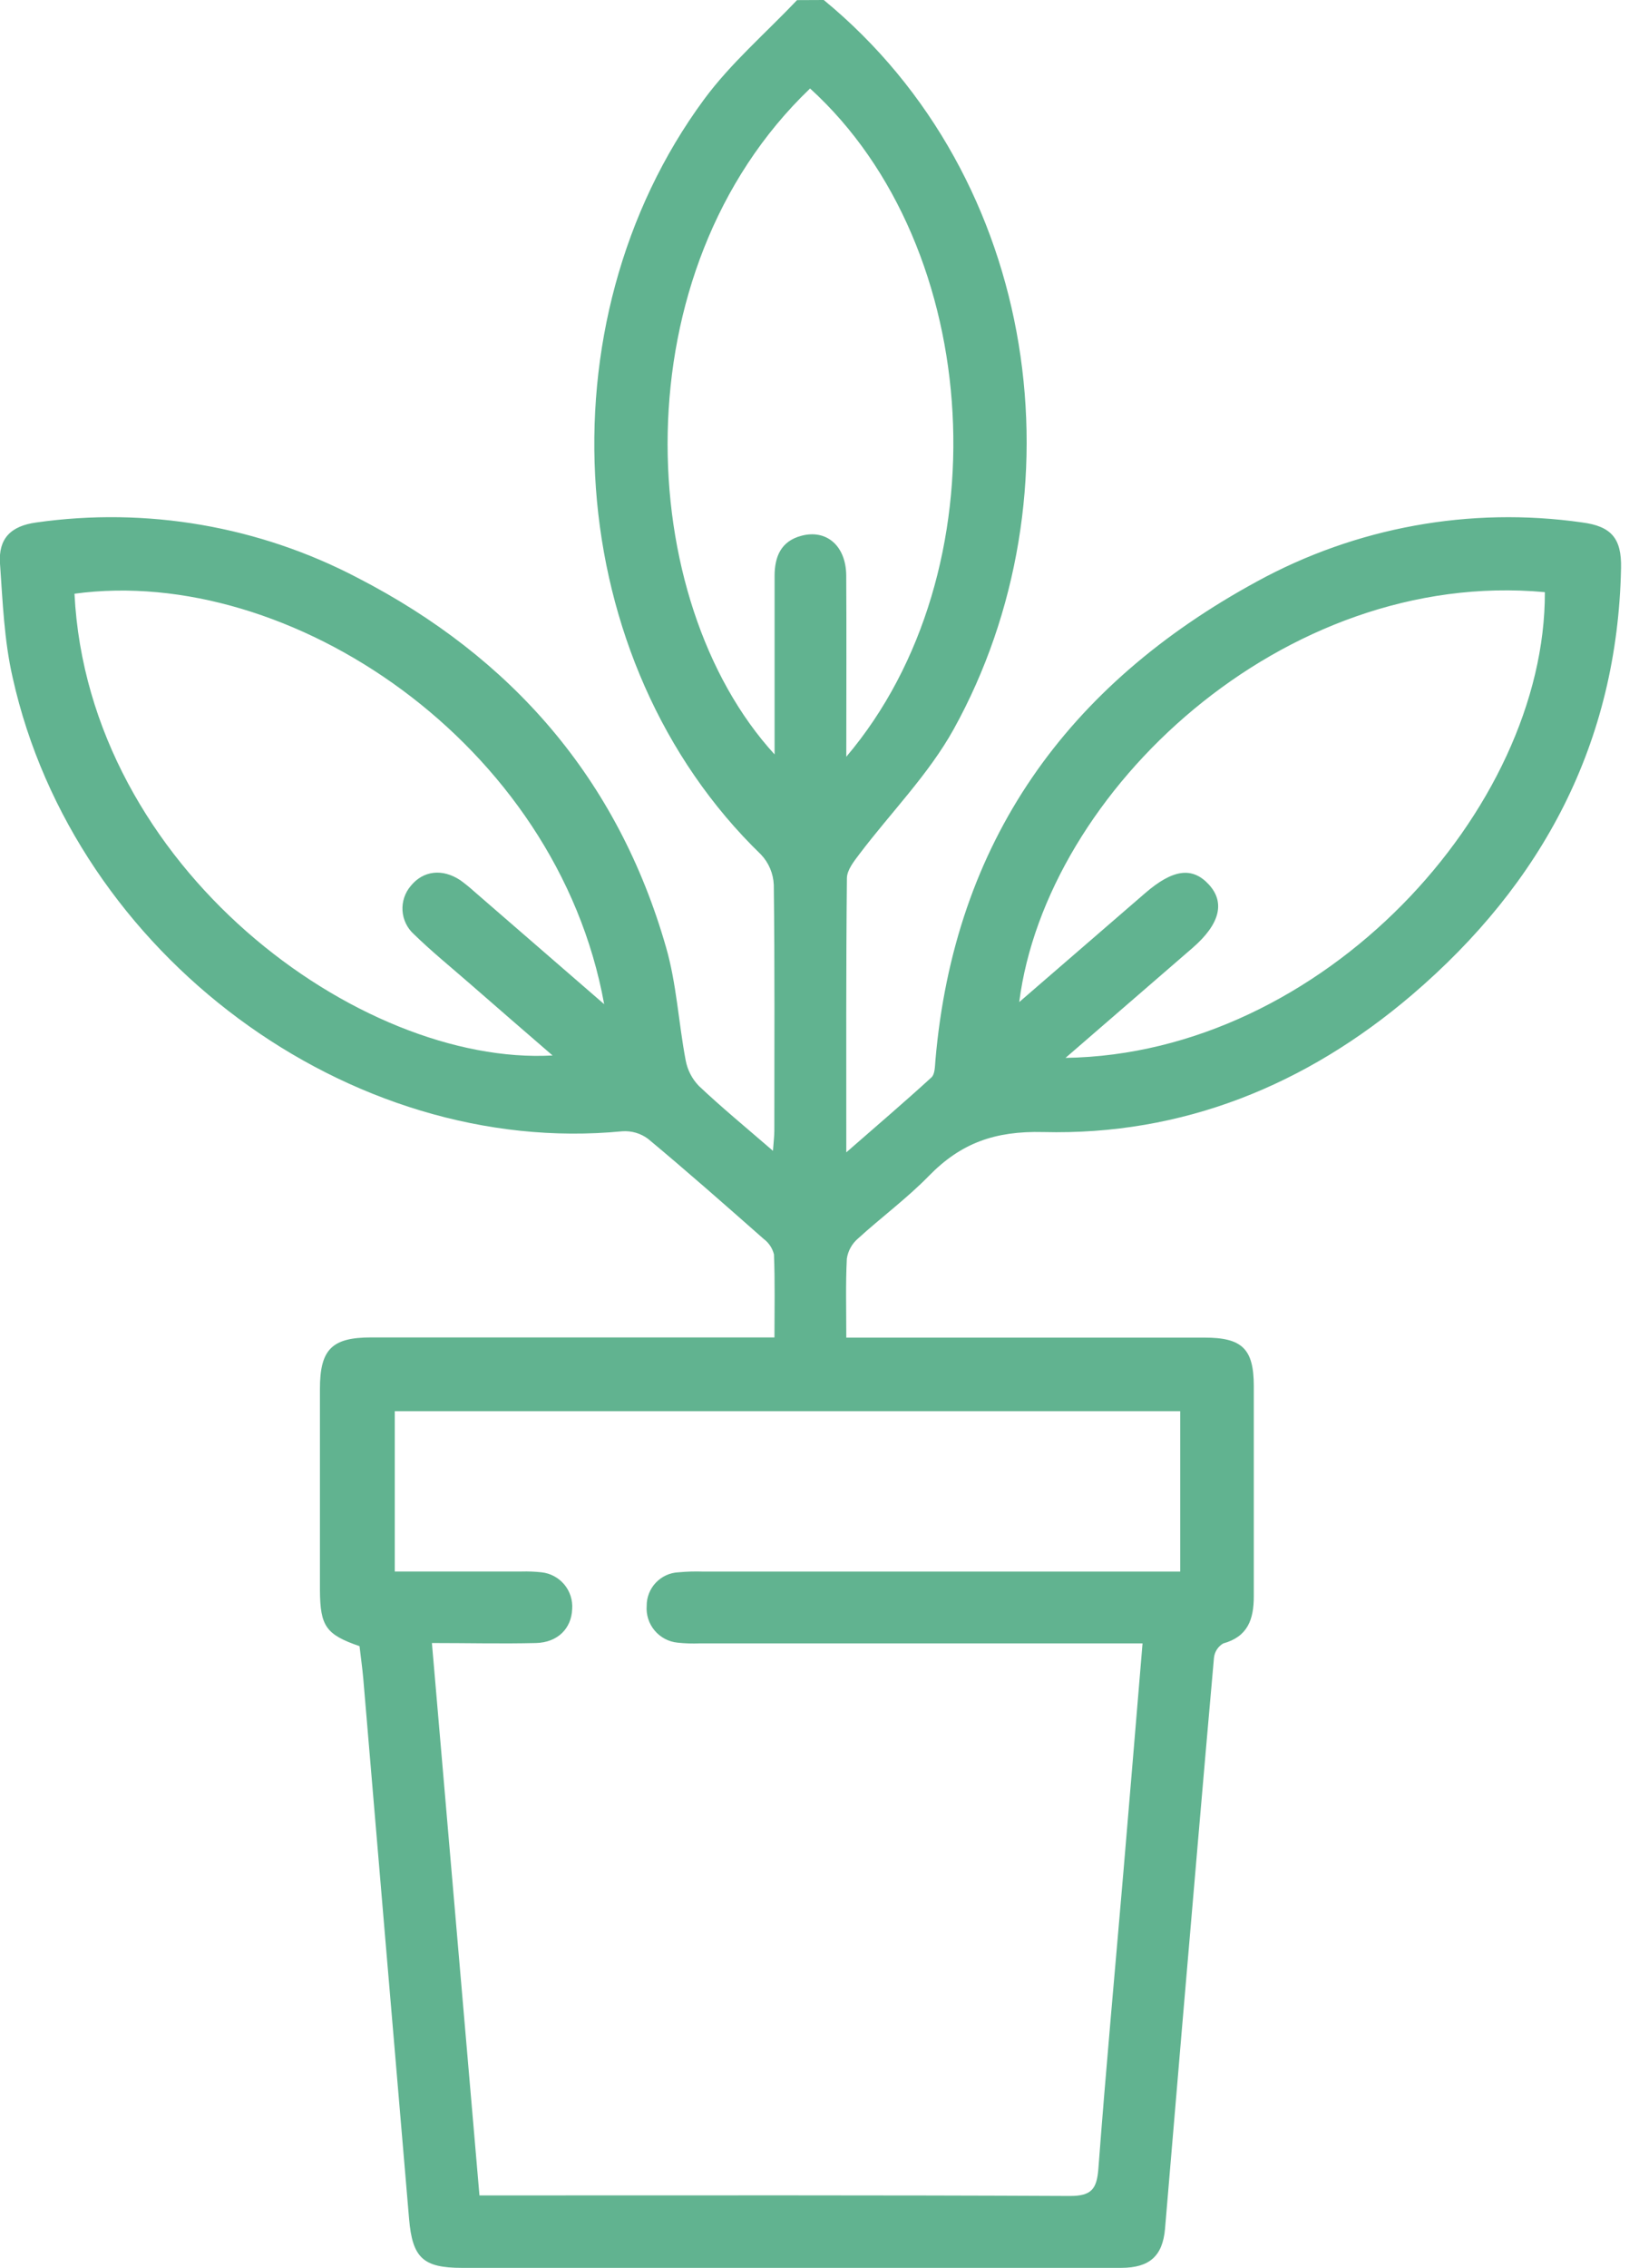 <svg width="81" height="112" viewBox="0 0 81 112" fill="none" xmlns="http://www.w3.org/2000/svg">
<g clip-path="url(#clip0_34_34)">
<path d="M40.711 0C51.451 8.833 53.518 24.486 47.128 36.019C45.89 38.247 44.026 40.127 42.471 42.182C42.203 42.537 41.857 42.967 41.854 43.375C41.809 47.784 41.824 52.194 41.824 56.91C43.348 55.579 44.712 54.416 46.033 53.208C46.206 53.05 46.203 52.668 46.227 52.387C47.155 41.565 52.739 33.82 62.115 28.719C67.017 26.036 72.656 25.012 78.189 25.801C79.627 25.989 80.143 26.583 80.113 28.048C79.937 36.681 76.235 43.62 69.773 49.139C64.544 53.596 58.437 56.081 51.549 55.907C49.163 55.848 47.486 56.456 45.908 58.07C44.816 59.189 43.542 60.126 42.385 61.182C42.097 61.435 41.908 61.781 41.851 62.16C41.788 63.392 41.824 64.633 41.824 66.059H59.529C61.391 66.059 61.96 66.617 61.963 68.446C61.963 71.909 61.963 75.373 61.963 78.836C61.963 79.976 61.665 80.829 60.451 81.163C60.325 81.237 60.219 81.339 60.139 81.461C60.06 81.583 60.011 81.722 59.995 81.867C59.455 87.929 58.944 93.991 58.422 100.064C58.142 103.396 57.859 106.734 57.575 110.079C57.456 111.415 56.811 111.997 55.412 112C51.513 112 47.611 112 43.712 112H22.83C20.918 112 20.381 111.514 20.217 109.581C19.459 100.685 18.704 91.79 17.953 82.896C17.905 82.353 17.827 81.816 17.768 81.297C16.109 80.725 15.826 80.313 15.811 78.547C15.811 75.23 15.811 71.912 15.811 68.595C15.811 66.632 16.407 66.05 18.349 66.05H38.274C38.274 64.621 38.304 63.285 38.25 61.951C38.174 61.643 37.993 61.371 37.737 61.182C35.849 59.517 33.963 57.855 32.03 56.245C31.664 55.971 31.212 55.838 30.756 55.869C17.282 57.181 3.675 47.17 0.626 33.465C0.203 31.622 0.134 29.715 1.20047e-06 27.833C-0.087 26.595 0.537 25.974 1.79 25.804C7.245 25.026 12.807 25.984 17.687 28.543C25.297 32.466 30.536 38.477 32.916 46.782C33.435 48.572 33.534 50.508 33.886 52.364C33.974 52.841 34.201 53.282 34.539 53.631C35.67 54.699 36.875 55.687 38.2 56.835C38.232 56.376 38.268 56.107 38.268 55.839C38.268 51.791 38.292 47.746 38.241 43.697C38.217 43.141 37.994 42.611 37.612 42.206C27.746 32.66 26.655 15.954 34.79 4.916C36.108 3.126 37.844 1.635 39.39 0.006L40.711 0ZM56.465 81.16H34.581C34.217 81.175 33.852 81.163 33.489 81.124C33.047 81.081 32.64 80.867 32.354 80.527C32.068 80.188 31.926 79.75 31.959 79.308C31.956 78.88 32.119 78.469 32.413 78.16C32.708 77.85 33.11 77.667 33.537 77.649C33.933 77.612 34.332 77.6 34.73 77.613H58.327V69.693H19.51V77.61H25.775C26.103 77.601 26.432 77.614 26.759 77.649C27.198 77.696 27.602 77.911 27.886 78.25C28.169 78.589 28.309 79.025 28.277 79.466C28.239 80.429 27.558 81.115 26.488 81.142C24.82 81.184 23.152 81.142 21.345 81.142C22.135 90.294 22.911 99.31 23.695 108.423H24.889C34.22 108.423 43.551 108.405 52.883 108.45C53.948 108.45 54.204 108.101 54.282 107.105C54.652 102.2 55.105 97.302 55.523 92.401C55.836 88.716 56.143 85.02 56.465 81.16ZM29.858 49.592C27.526 36.711 14.319 27.869 3.681 29.322C4.361 42.877 17.803 52.656 27.308 52.125C25.924 50.932 24.578 49.762 23.236 48.593C22.302 47.778 21.339 46.997 20.453 46.135C20.121 45.835 19.92 45.418 19.892 44.972C19.865 44.526 20.012 44.087 20.303 43.748C20.918 42.993 21.864 42.883 22.75 43.471C22.985 43.641 23.211 43.824 23.427 44.02L29.858 49.592ZM52.659 52.244C65.4 52.056 76.384 39.945 76.348 29.244C63.416 28.051 51.698 39.088 50.371 49.488L56.603 44.1C57.966 42.925 58.923 42.797 59.738 43.679C60.552 44.562 60.299 45.63 58.938 46.812L52.659 52.244ZM41.824 37.373C49.562 28.254 48.685 12.231 40.034 4.37C30.569 13.424 31.323 29.662 38.28 37.257V36.111C38.28 33.558 38.28 31.005 38.28 28.453C38.28 27.484 38.599 26.723 39.611 26.458C40.855 26.13 41.809 26.965 41.821 28.421C41.839 31.323 41.824 34.253 41.824 37.373Z" fill="#61B390"/>
</g>
<defs>
<clipPath id="clip0_34_34">
<rect width="80.113" height="112" fill="white"/>
</clipPath>
</defs>
</svg>
